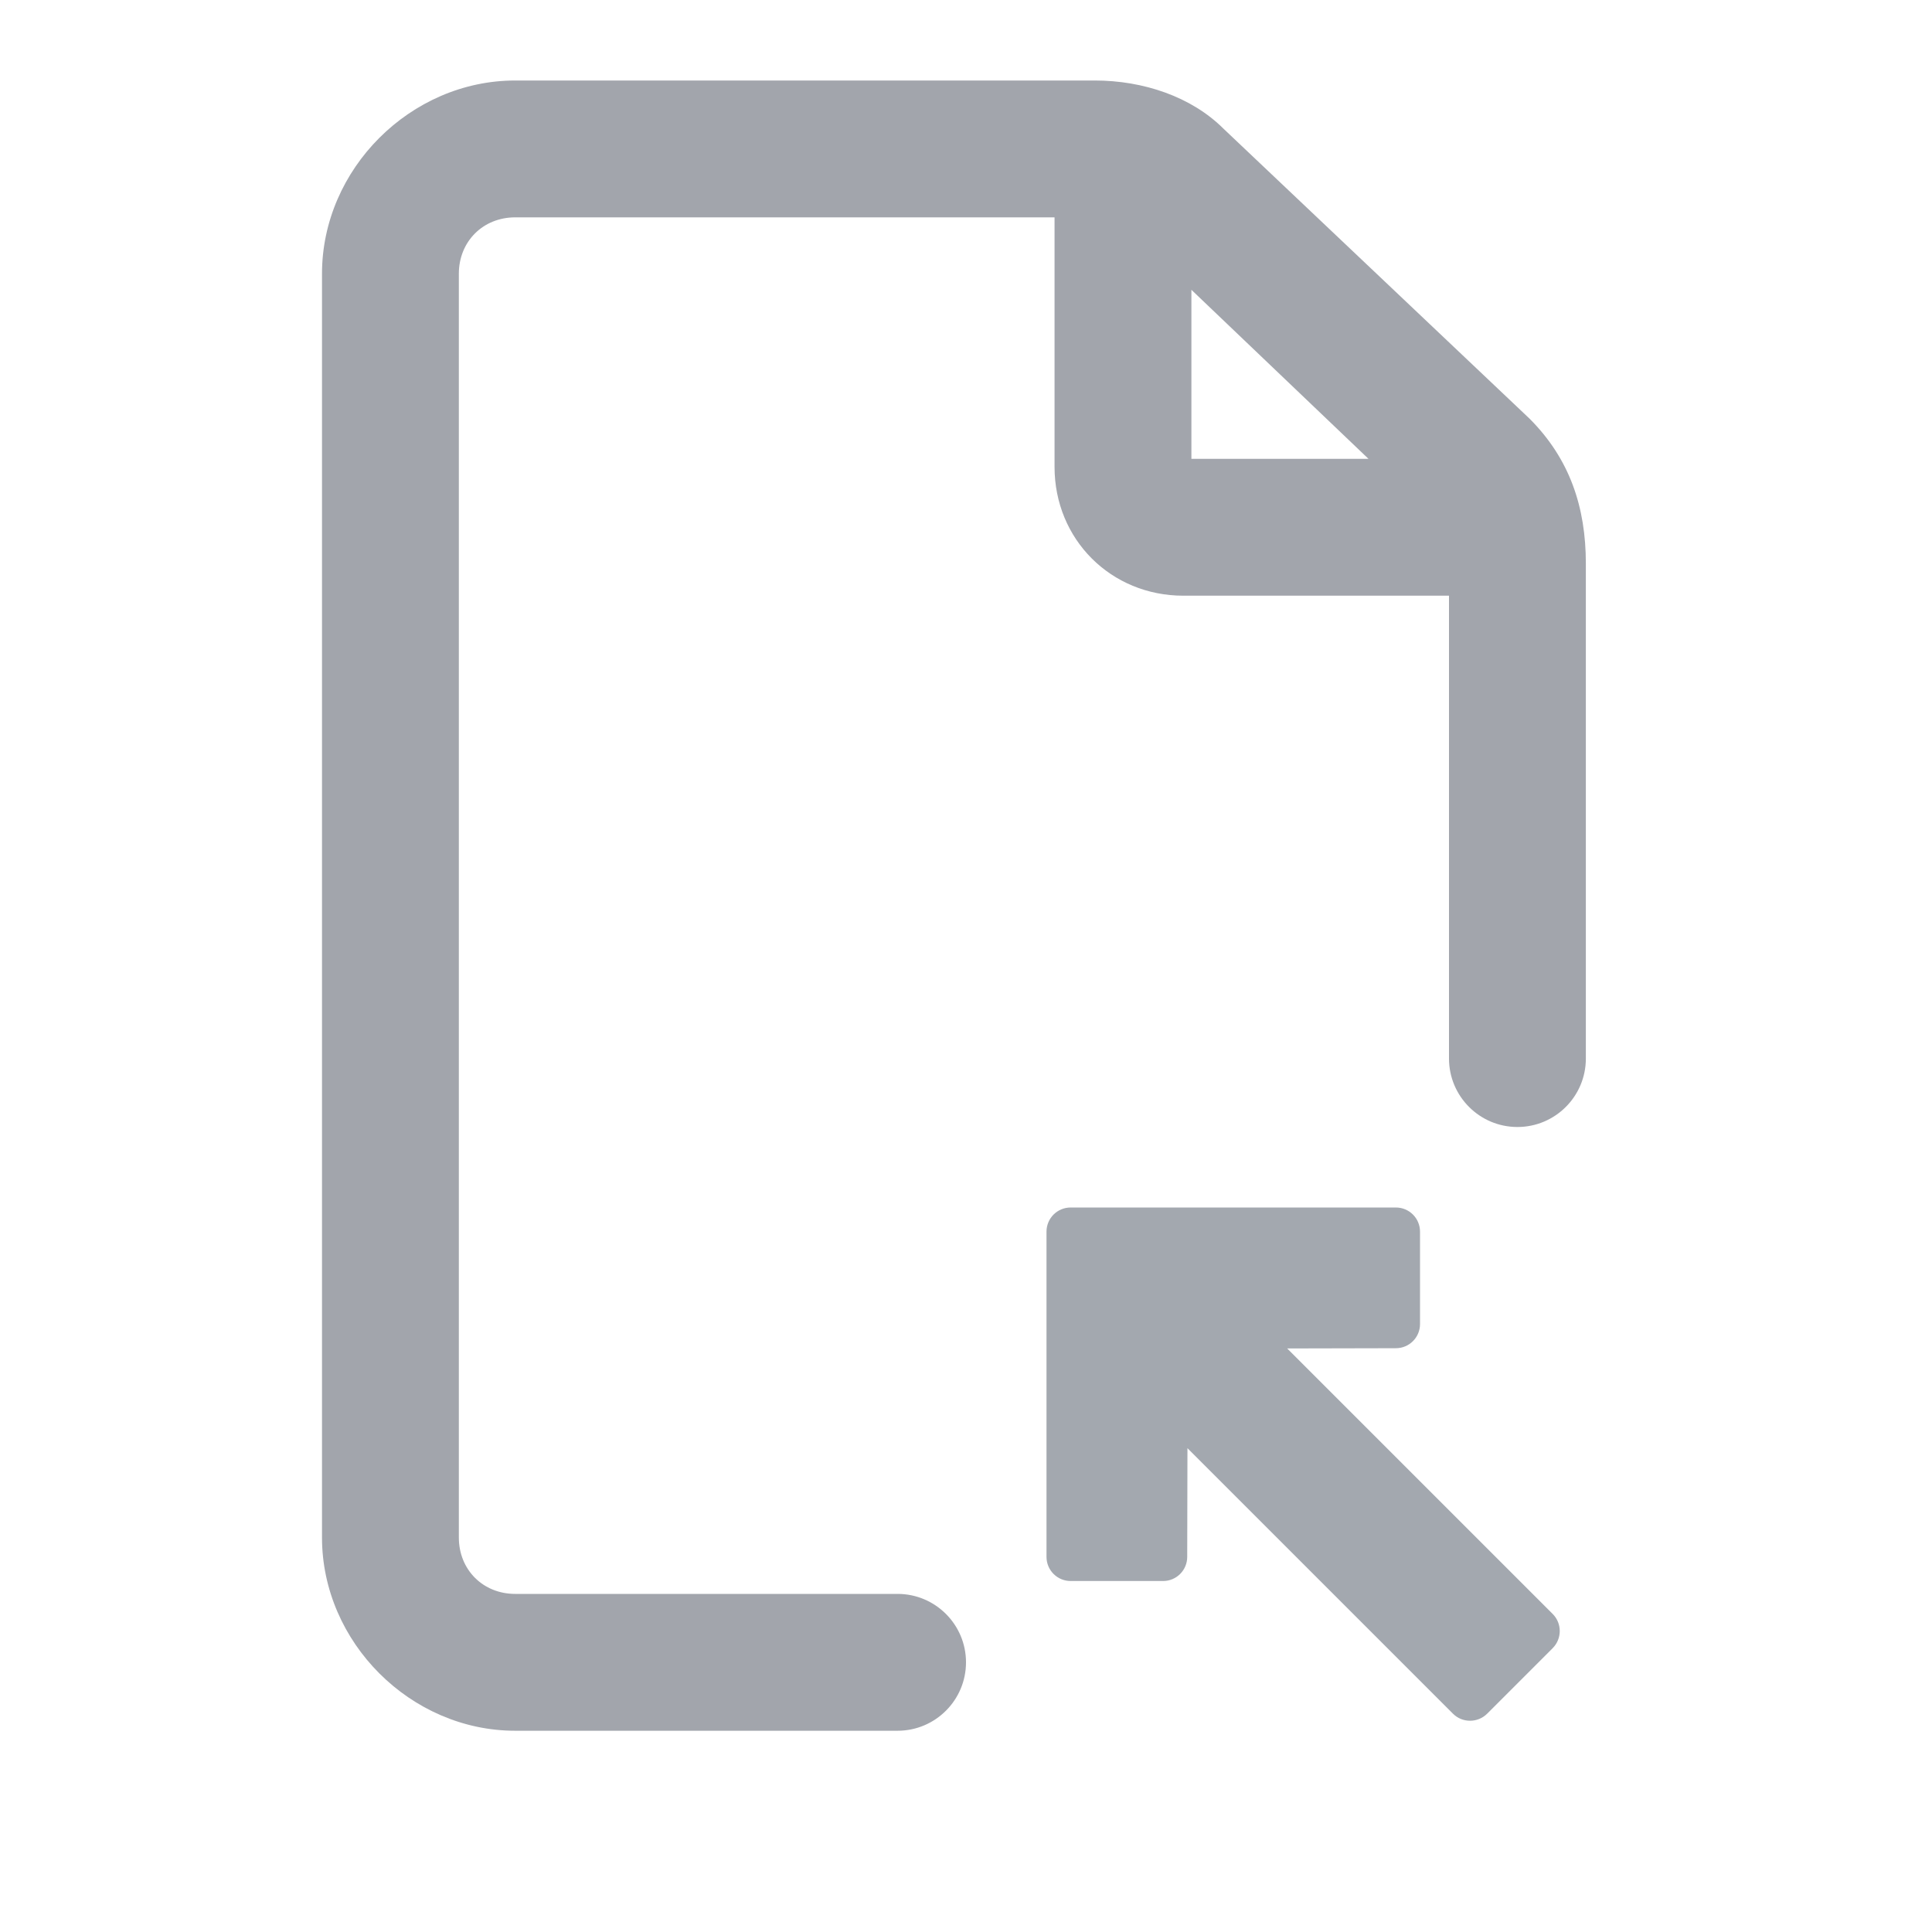 <svg width="24" height="24" viewBox="0 0 24 24" fill="none" xmlns="http://www.w3.org/2000/svg">
  <path
    fill-rule="evenodd"
    clip-rule="evenodd"
    d="M15.2 1.6L19 5.2C19.5 5.7 19.7 6.3 19.7 7V13.15C19.7 13.619 19.319 14 18.85 14C18.381 14 18 13.619 18 13.15V7.4H14.7C13.8 7.4 13.1 6.7 13.1 5.8V2.7H6.4C6 2.7 5.7 3 5.7 3.4V19.1C5.7 19.5 6 19.8 6.4 19.8H11.15C11.619 19.8 12 20.181 12 20.65C12 21.119 11.619 21.5 11.15 21.5H6.4C5.1 21.5 4 20.4 4 19.1V3.4C4 2.1 5.1 1 6.4 1H13.6C14.2 1 14.8 1.2 15.2 1.6ZM14.8 3.6V5.7H17L14.8 3.6Z"
    fill="#A2A5AC"
  />
  <path
    fill-rule="evenodd"
    clip-rule="evenodd"
    d="M18.049 21.288C18.166 21.405 18.356 21.405 18.474 21.288L19.288 20.474C19.405 20.356 19.405 20.166 19.288 20.049L15.99 16.751L17.34 16.748C17.506 16.748 17.64 16.614 17.64 16.448L17.64 15.3C17.64 15.134 17.506 15 17.34 15H13.3C13.134 15 13 15.134 13 15.3V19.34C13 19.506 13.134 19.64 13.3 19.64H14.448C14.614 19.64 14.748 19.506 14.748 19.34L14.751 17.99L18.049 21.288Z"
    fill="#A3A8AF"
  />
</svg>
